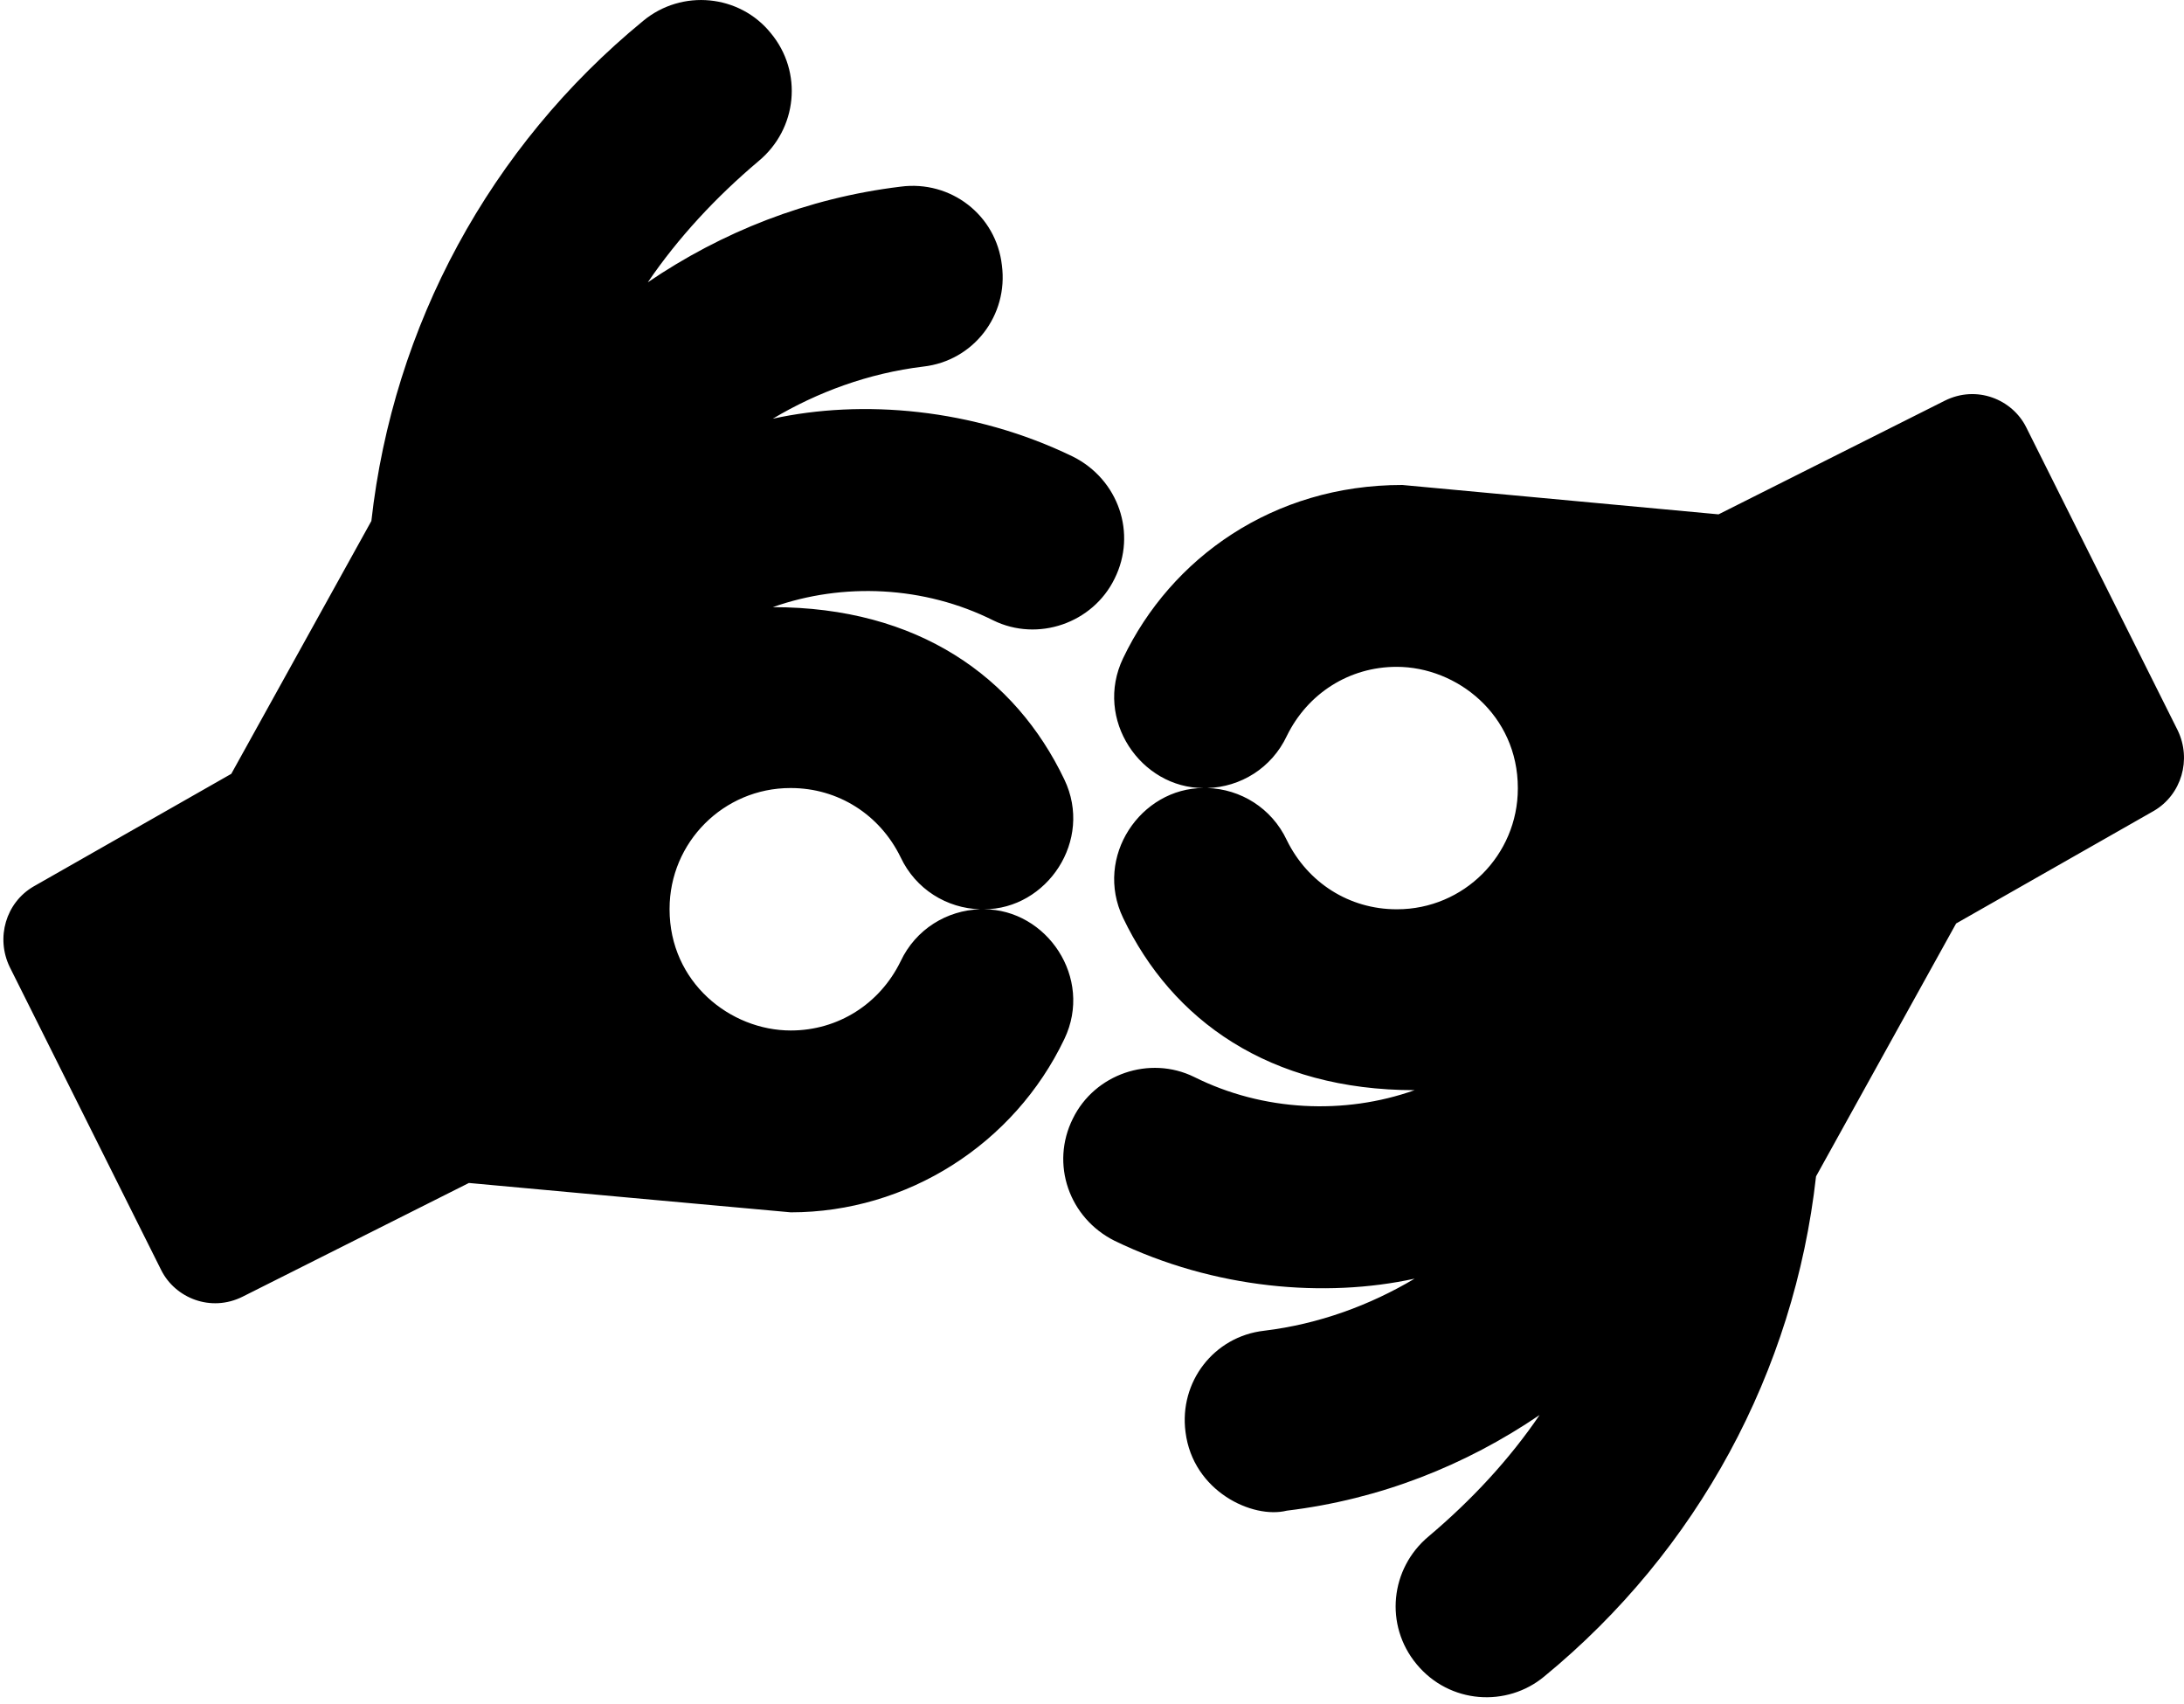 ﻿<?xml version="1.0" encoding="utf-8"?>
<svg version="1.1" xmlns:xlink="http://www.w3.org/1999/xlink" width="50px" height="39px" xmlns="http://www.w3.org/2000/svg">
  <defs>
    <pattern id="BGPattern" patternUnits="userSpaceOnUse" alignment="0 0" imageRepeat="None" />
    <mask fill="white" id="Clip1231">
      <path d="M 25.516 13.246  C 25.017 14.265  23.76 14.698  22.742 14.2  C 21.159 13.408  19.298 13.326  17.692 13.896  C 21.015 13.896  23.246 15.493  24.367 17.841  C 25.036 19.237  23.966 20.811  22.525 20.811  C 23.962 20.811  25.037 22.382  24.367 23.781  C 23.218 26.187  20.769 27.747  18.104 27.747  C 18.06 27.747  10.735 27.075  10.735 27.075  L 5.555 29.677  C 4.823 30.043  4.009 29.706  3.691 29.07  L 0.223 22.133  C -0.102 21.461  0.136 20.659  0.765 20.291  L 5.295 17.711  L 8.502 11.924  C 9.001 7.458  11.211 3.361  14.723 0.479  C 15.611 -0.258  16.933 -0.128  17.648 0.76  C 18.385 1.649  18.255 2.95  17.367 3.687  C 16.391 4.51  15.524 5.443  14.831 6.461  C 16.521 5.312  18.472 4.532  20.618 4.272  C 21.766 4.12  22.807 4.922  22.937 6.071  C 23.088 7.22  22.286 8.26  21.138 8.39  C 19.881 8.542  18.71 8.976  17.692 9.583  C 19.729 9.137  22.271 9.338  24.562 10.45  C 25.602 10.97  26.036 12.205  25.516 13.246  Z M 22.438 20.811  C 21.68 20.789  20.964 20.356  20.618 19.619  C 20.141 18.643  19.187 18.036  18.104 18.036  C 18.101 18.036  18.098 18.036  18.095 18.036  C 16.568 18.036  15.329 19.275  15.329 20.802  C 15.329 20.805  15.329 20.808  15.329 20.811  C 15.329 22.482  16.718 23.585  18.104 23.585  C 19.187 23.585  20.141 22.978  20.618 22.003  C 20.964 21.266  21.68 20.833  22.438 20.811  Z M 46.387 9.778  L 49.855 16.714  C 50.18 17.386  49.941 18.188  49.313 18.557  L 44.783 21.136  L 41.576 26.924  C 41.077 31.389  38.867 35.486  35.355 38.369  C 34.503 39.079  33.187 39.004  32.43 38.087  C 31.693 37.198  31.823 35.898  32.711 35.16  C 33.687 34.337  34.554 33.405  35.247 32.386  C 33.557 33.535  31.606 34.315  29.46 34.575  C 28.679 34.771  27.311 34.135  27.141 32.776  C 26.99 31.627  27.792 30.587  28.94 30.457  C 30.197 30.305  31.368 29.871  32.386 29.265  C 30.349 29.71  27.807 29.509  25.516 28.398  C 24.476 27.877  24.042 26.642  24.562 25.601  C 25.061 24.582  26.318 24.149  27.337 24.648  C 28.92 25.439  30.78 25.521  32.386 24.951  C 29.063 24.951  26.832 23.354  25.711 21.006  C 25.042 19.61  26.113 18.036  27.553 18.036  C 26.116 18.036  25.041 16.466  25.711 15.067  C 26.806 12.774  29.146 11.097  32.105 11.1  L 39.344 11.772  L 44.523 9.171  C 45.257 8.804  46.07 9.143  46.387 9.778  Z M 34.749 18.036  C 34.749 16.365  33.36 15.262  31.974 15.262  C 30.891 15.262  29.937 15.869  29.46 16.844  C 29.113 17.581  28.398 18.015  27.64 18.036  C 28.398 18.058  29.113 18.492  29.46 19.229  C 29.937 20.204  30.891 20.811  31.974 20.811  C 31.977 20.811  31.98 20.811  31.983 20.811  C 33.51 20.811  34.749 19.573  34.749 18.045  C 34.749 18.042  34.749 18.039  34.749 18.036  Z " fill-rule="evenodd" />
    </mask>
  </defs>
  <g>
    <path d="M 25.516 13.246  C 25.017 14.265  23.76 14.698  22.742 14.2  C 21.159 13.408  19.298 13.326  17.692 13.896  C 21.015 13.896  23.246 15.493  24.367 17.841  C 25.036 19.237  23.966 20.811  22.525 20.811  C 23.962 20.811  25.037 22.382  24.367 23.781  C 23.218 26.187  20.769 27.747  18.104 27.747  C 18.06 27.747  10.735 27.075  10.735 27.075  L 5.555 29.677  C 4.823 30.043  4.009 29.706  3.691 29.07  L 0.223 22.133  C -0.102 21.461  0.136 20.659  0.765 20.291  L 5.295 17.711  L 8.502 11.924  C 9.001 7.458  11.211 3.361  14.723 0.479  C 15.611 -0.258  16.933 -0.128  17.648 0.76  C 18.385 1.649  18.255 2.95  17.367 3.687  C 16.391 4.51  15.524 5.443  14.831 6.461  C 16.521 5.312  18.472 4.532  20.618 4.272  C 21.766 4.12  22.807 4.922  22.937 6.071  C 23.088 7.22  22.286 8.26  21.138 8.39  C 19.881 8.542  18.71 8.976  17.692 9.583  C 19.729 9.137  22.271 9.338  24.562 10.45  C 25.602 10.97  26.036 12.205  25.516 13.246  Z M 22.438 20.811  C 21.68 20.789  20.964 20.356  20.618 19.619  C 20.141 18.643  19.187 18.036  18.104 18.036  C 18.101 18.036  18.098 18.036  18.095 18.036  C 16.568 18.036  15.329 19.275  15.329 20.802  C 15.329 20.805  15.329 20.808  15.329 20.811  C 15.329 22.482  16.718 23.585  18.104 23.585  C 19.187 23.585  20.141 22.978  20.618 22.003  C 20.964 21.266  21.68 20.833  22.438 20.811  Z M 46.387 9.778  L 49.855 16.714  C 50.18 17.386  49.941 18.188  49.313 18.557  L 44.783 21.136  L 41.576 26.924  C 41.077 31.389  38.867 35.486  35.355 38.369  C 34.503 39.079  33.187 39.004  32.43 38.087  C 31.693 37.198  31.823 35.898  32.711 35.16  C 33.687 34.337  34.554 33.405  35.247 32.386  C 33.557 33.535  31.606 34.315  29.46 34.575  C 28.679 34.771  27.311 34.135  27.141 32.776  C 26.99 31.627  27.792 30.587  28.94 30.457  C 30.197 30.305  31.368 29.871  32.386 29.265  C 30.349 29.71  27.807 29.509  25.516 28.398  C 24.476 27.877  24.042 26.642  24.562 25.601  C 25.061 24.582  26.318 24.149  27.337 24.648  C 28.92 25.439  30.78 25.521  32.386 24.951  C 29.063 24.951  26.832 23.354  25.711 21.006  C 25.042 19.61  26.113 18.036  27.553 18.036  C 26.116 18.036  25.041 16.466  25.711 15.067  C 26.806 12.774  29.146 11.097  32.105 11.1  L 39.344 11.772  L 44.523 9.171  C 45.257 8.804  46.07 9.143  46.387 9.778  Z M 34.749 18.036  C 34.749 16.365  33.36 15.262  31.974 15.262  C 30.891 15.262  29.937 15.869  29.46 16.844  C 29.113 17.581  28.398 18.015  27.64 18.036  C 28.398 18.058  29.113 18.492  29.46 19.229  C 29.937 20.204  30.891 20.811  31.974 20.811  C 31.977 20.811  31.98 20.811  31.983 20.811  C 33.51 20.811  34.749 19.573  34.749 18.045  C 34.749 18.042  34.749 18.039  34.749 18.036  Z " fill-rule="nonzero" fill="rgba(0, 0, 0, 1)" stroke="none" class="fill" />
    <path d="M 25.516 13.246  C 25.017 14.265  23.76 14.698  22.742 14.2  C 21.159 13.408  19.298 13.326  17.692 13.896  C 21.015 13.896  23.246 15.493  24.367 17.841  C 25.036 19.237  23.966 20.811  22.525 20.811  C 23.962 20.811  25.037 22.382  24.367 23.781  C 23.218 26.187  20.769 27.747  18.104 27.747  C 18.06 27.747  10.735 27.075  10.735 27.075  L 5.555 29.677  C 4.823 30.043  4.009 29.706  3.691 29.07  L 0.223 22.133  C -0.102 21.461  0.136 20.659  0.765 20.291  L 5.295 17.711  L 8.502 11.924  C 9.001 7.458  11.211 3.361  14.723 0.479  C 15.611 -0.258  16.933 -0.128  17.648 0.76  C 18.385 1.649  18.255 2.95  17.367 3.687  C 16.391 4.51  15.524 5.443  14.831 6.461  C 16.521 5.312  18.472 4.532  20.618 4.272  C 21.766 4.12  22.807 4.922  22.937 6.071  C 23.088 7.22  22.286 8.26  21.138 8.39  C 19.881 8.542  18.71 8.976  17.692 9.583  C 19.729 9.137  22.271 9.338  24.562 10.45  C 25.602 10.97  26.036 12.205  25.516 13.246  Z " stroke-width="0" stroke-dasharray="0" stroke="rgba(255, 255, 255, 0)" fill="none" class="stroke" mask="url(#Clip1231)" />
    <path d="M 22.438 20.811  C 21.68 20.789  20.964 20.356  20.618 19.619  C 20.141 18.643  19.187 18.036  18.104 18.036  C 18.101 18.036  18.098 18.036  18.095 18.036  C 16.568 18.036  15.329 19.275  15.329 20.802  C 15.329 20.805  15.329 20.808  15.329 20.811  C 15.329 22.482  16.718 23.585  18.104 23.585  C 19.187 23.585  20.141 22.978  20.618 22.003  C 20.964 21.266  21.68 20.833  22.438 20.811  Z " stroke-width="0" stroke-dasharray="0" stroke="rgba(255, 255, 255, 0)" fill="none" class="stroke" mask="url(#Clip1231)" />
    <path d="M 46.387 9.778  L 49.855 16.714  C 50.18 17.386  49.941 18.188  49.313 18.557  L 44.783 21.136  L 41.576 26.924  C 41.077 31.389  38.867 35.486  35.355 38.369  C 34.503 39.079  33.187 39.004  32.43 38.087  C 31.693 37.198  31.823 35.898  32.711 35.16  C 33.687 34.337  34.554 33.405  35.247 32.386  C 33.557 33.535  31.606 34.315  29.46 34.575  C 28.679 34.771  27.311 34.135  27.141 32.776  C 26.99 31.627  27.792 30.587  28.94 30.457  C 30.197 30.305  31.368 29.871  32.386 29.265  C 30.349 29.71  27.807 29.509  25.516 28.398  C 24.476 27.877  24.042 26.642  24.562 25.601  C 25.061 24.582  26.318 24.149  27.337 24.648  C 28.92 25.439  30.78 25.521  32.386 24.951  C 29.063 24.951  26.832 23.354  25.711 21.006  C 25.042 19.61  26.113 18.036  27.553 18.036  C 26.116 18.036  25.041 16.466  25.711 15.067  C 26.806 12.774  29.146 11.097  32.105 11.1  L 39.344 11.772  L 44.523 9.171  C 45.257 8.804  46.07 9.143  46.387 9.778  Z " stroke-width="0" stroke-dasharray="0" stroke="rgba(255, 255, 255, 0)" fill="none" class="stroke" mask="url(#Clip1231)" />
    <path d="M 34.749 18.036  C 34.749 16.365  33.36 15.262  31.974 15.262  C 30.891 15.262  29.937 15.869  29.46 16.844  C 29.113 17.581  28.398 18.015  27.64 18.036  C 28.398 18.058  29.113 18.492  29.46 19.229  C 29.937 20.204  30.891 20.811  31.974 20.811  C 31.977 20.811  31.98 20.811  31.983 20.811  C 33.51 20.811  34.749 19.573  34.749 18.045  C 34.749 18.042  34.749 18.039  34.749 18.036  Z " stroke-width="0" stroke-dasharray="0" stroke="rgba(255, 255, 255, 0)" fill="none" class="stroke" mask="url(#Clip1231)" />
  </g>
</svg>